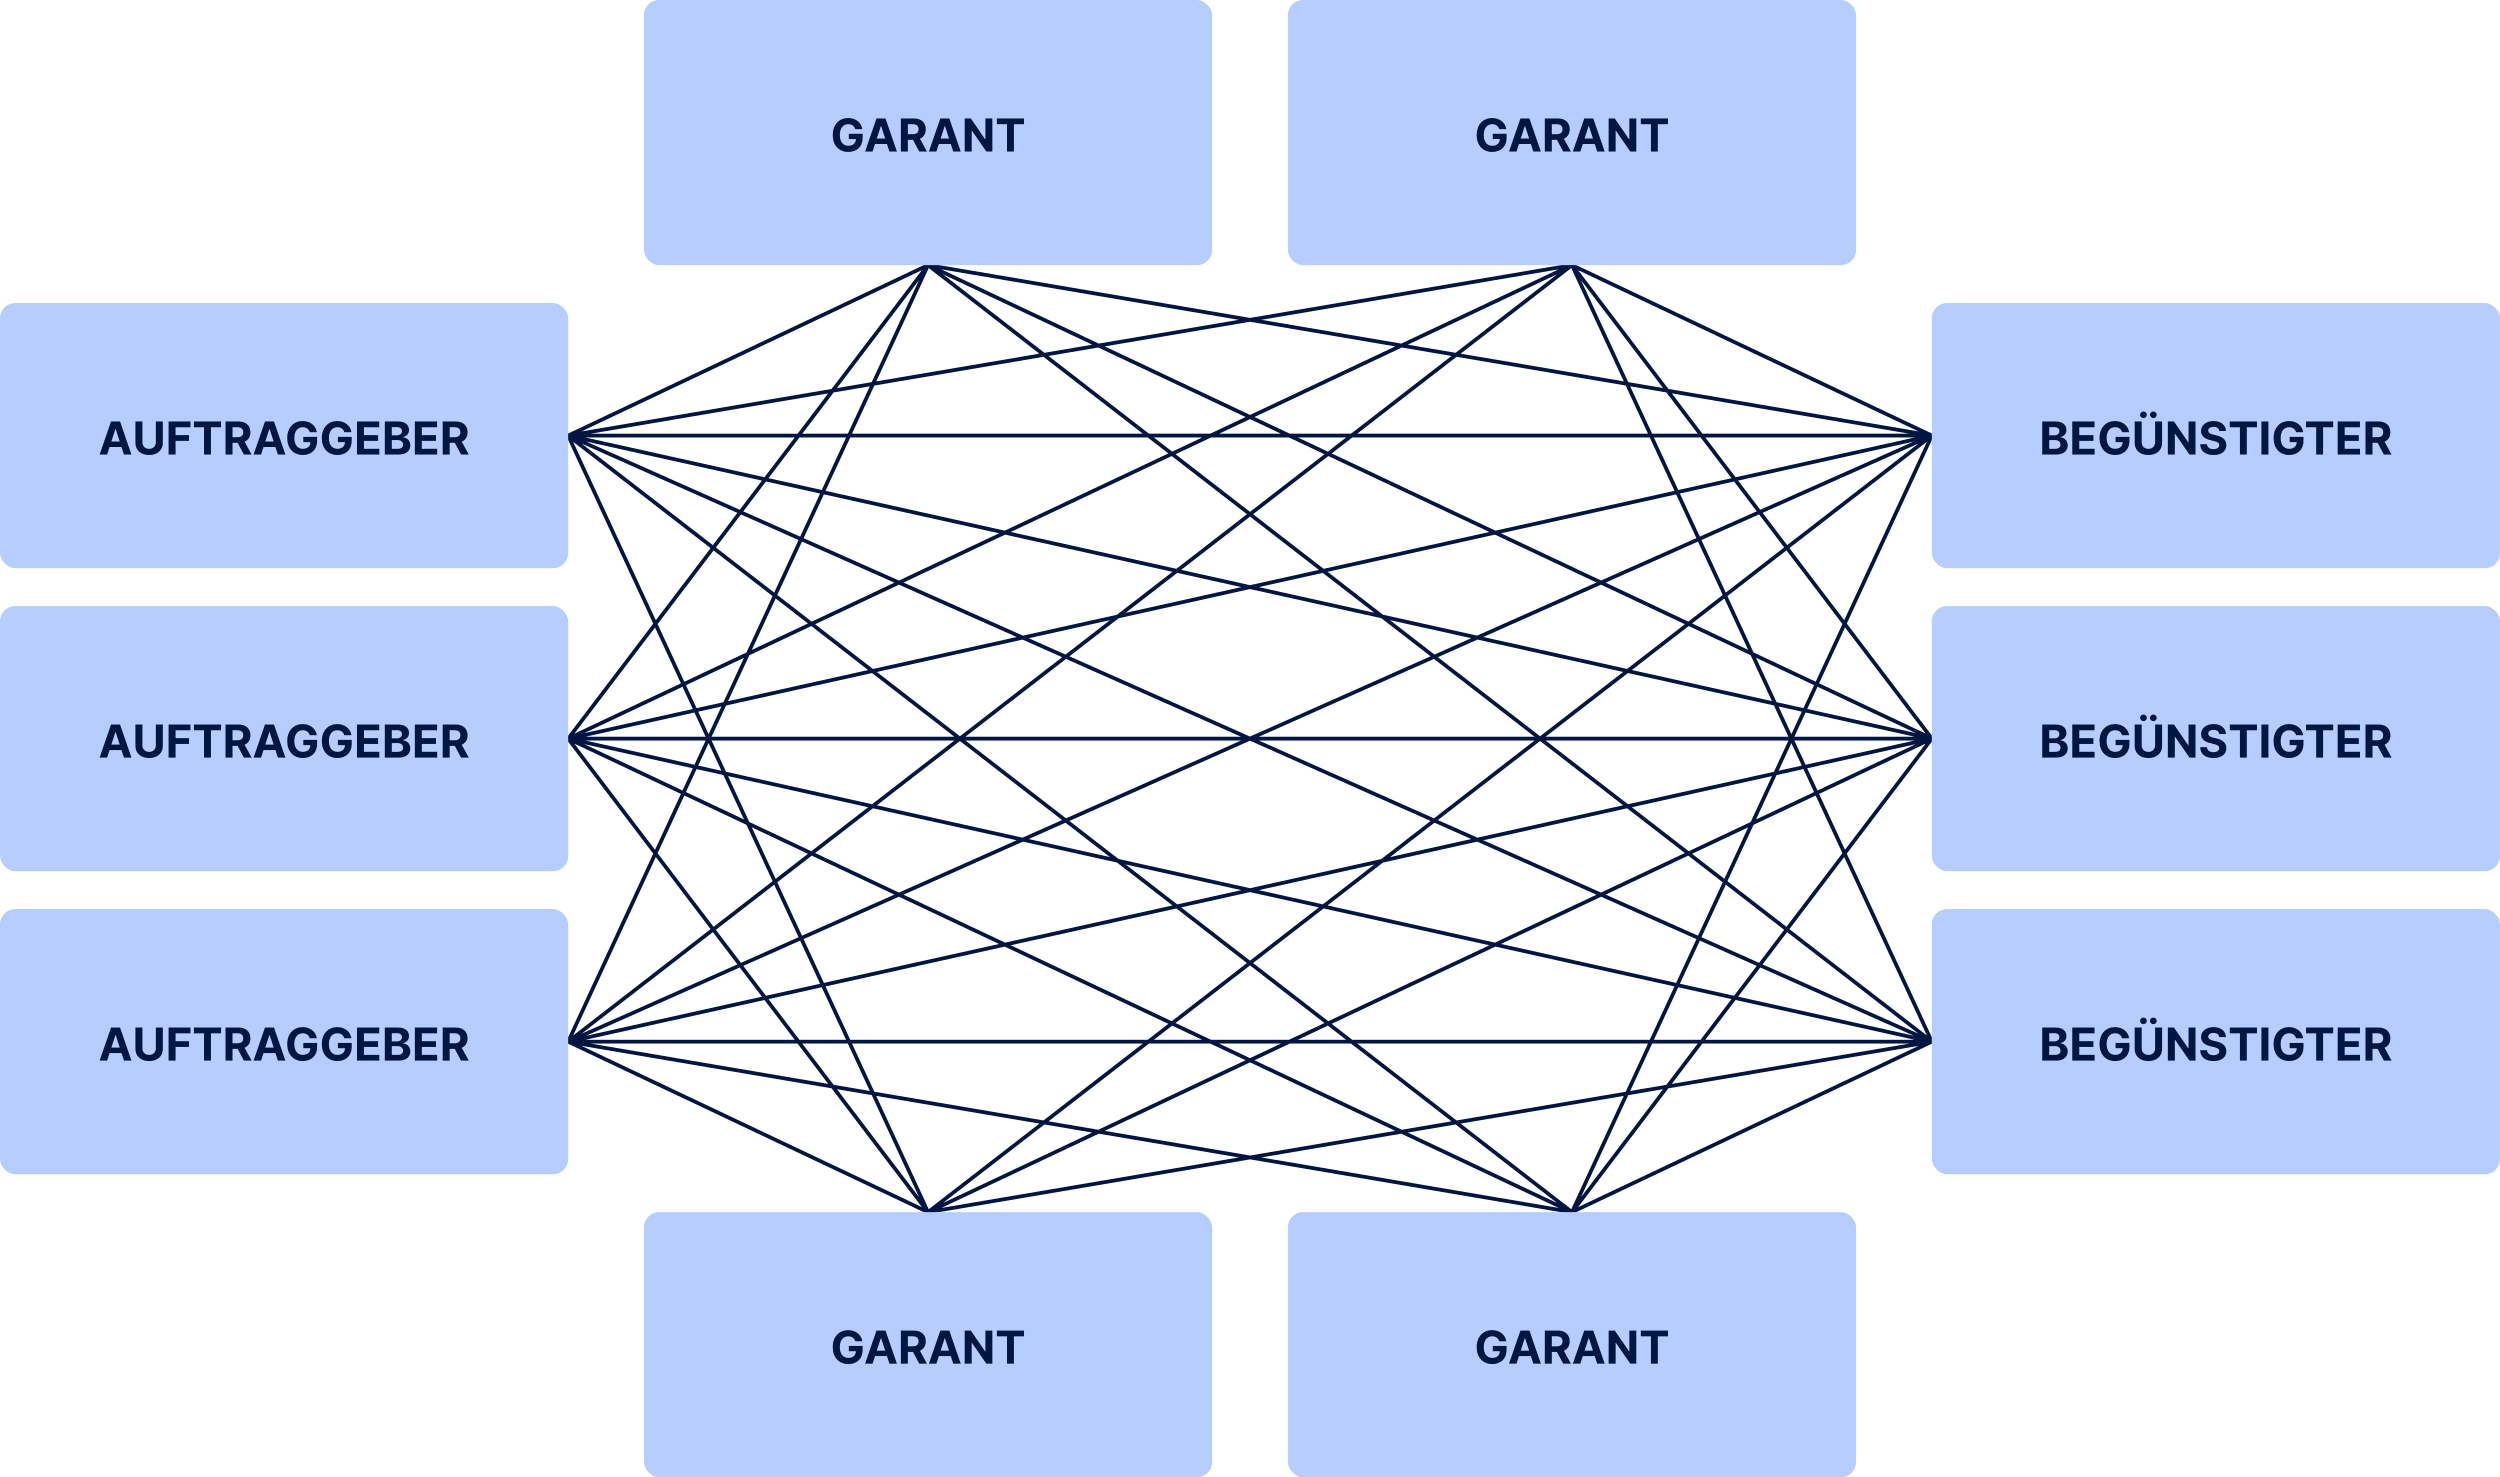 <svg width="660" height="390" viewBox="0 0 660 390" fill="none" xmlns="http://www.w3.org/2000/svg">
<path d="M150 115L245 70M150 115L415 70M150 115L510.009 114.983M150 115L510.019 194.996M150 115L510 275M150 115L415 320M150 115L245 320M245 70L150 195M245 70L150 275M245 70L510 275M245 70L510.019 194.996M245 70L510 115M415 70L150 195M415 70L150 275M415 70L510 275M415 70L510.019 194.996M415 70L510 115M510.009 114.983L150 275M510.009 114.983L245 320M510.009 114.983L415 320M510.019 194.996L150 195M510.019 194.996L150 275M510 275L415 320M510 275L245 320M510 275H150M510 275L150 195M415 320L510 195L245 320M415 320L150 275M415 320L150 195M245 320L150 275M245 320L150 195M150 195L510 115" stroke="#001540" stroke-linecap="round" stroke-linejoin="round"/>
<rect x="170" width="150" height="70" rx="4" fill="#B6CEFF"/>
<path d="M225.782 34.094H227.657C227.418 32.368 225.897 31.153 223.924 31.153C221.618 31.153 219.841 32.815 219.841 35.645C219.841 38.406 221.503 40.119 223.962 40.119C226.165 40.119 227.738 38.726 227.738 36.429V35.33H224.086V36.719H225.961C225.935 37.801 225.198 38.487 223.971 38.487C222.586 38.487 221.712 37.452 221.712 35.628C221.712 33.812 222.62 32.785 223.954 32.785C224.904 32.785 225.547 33.276 225.782 34.094ZM230.358 40L231.006 38.01H234.155L234.803 40H236.78L233.772 31.273H231.394L228.381 40H230.358ZM231.475 36.57L232.549 33.267H232.617L233.691 36.57H231.475ZM237.831 40H239.676V36.906H241.023L242.676 40H244.713L242.859 36.608C243.852 36.182 244.402 35.317 244.402 34.124C244.402 32.389 243.256 31.273 241.274 31.273H237.831V40ZM239.676 35.423V32.781H240.92C241.986 32.781 242.501 33.254 242.501 34.124C242.501 34.989 241.986 35.423 240.929 35.423H239.676ZM247.21 40L247.858 38.01H251.007L251.655 40H253.632L250.623 31.273H248.246L245.233 40H247.21ZM248.327 36.57L249.4 33.267H249.469L250.542 36.57H248.327ZM261.982 31.273H260.145V36.761H260.069L256.302 31.273H254.682V40H256.528V34.507H256.591L260.388 40H261.982V31.273ZM263.174 32.794H265.846V40H267.67V32.794H270.342V31.273H263.174V32.794Z" fill="#001540"/>
<rect x="340" width="150" height="70" rx="4" fill="#B6CEFF"/>
<path d="M395.782 34.094H397.657C397.418 32.368 395.897 31.153 393.924 31.153C391.618 31.153 389.841 32.815 389.841 35.645C389.841 38.406 391.503 40.119 393.962 40.119C396.165 40.119 397.738 38.726 397.738 36.429V35.33H394.086V36.719H395.961C395.935 37.801 395.198 38.487 393.971 38.487C392.586 38.487 391.712 37.452 391.712 35.628C391.712 33.812 392.62 32.785 393.954 32.785C394.904 32.785 395.547 33.276 395.782 34.094ZM400.358 40L401.006 38.01H404.155L404.803 40H406.78L403.772 31.273H401.394L398.381 40H400.358ZM401.475 36.57L402.549 33.267H402.617L403.691 36.57H401.475ZM407.831 40H409.676V36.906H411.023L412.676 40H414.713L412.859 36.608C413.852 36.182 414.402 35.317 414.402 34.124C414.402 32.389 413.256 31.273 411.274 31.273H407.831V40ZM409.676 35.423V32.781H410.92C411.986 32.781 412.501 33.254 412.501 34.124C412.501 34.989 411.986 35.423 410.929 35.423H409.676ZM417.21 40L417.858 38.01H421.007L421.655 40H423.632L420.623 31.273H418.246L415.233 40H417.21ZM418.327 36.57L419.4 33.267H419.469L420.542 36.57H418.327ZM431.982 31.273H430.145V36.761H430.069L426.302 31.273H424.682V40H426.528V34.507H426.591L430.388 40H431.982V31.273ZM433.174 32.794H435.846V40H437.67V32.794H440.342V31.273H433.174V32.794Z" fill="#001540"/>
<rect x="510" y="80" width="150" height="70" rx="4" fill="#B6CEFF"/>
<path d="M539.147 120H542.876C544.836 120 545.88 118.977 545.88 117.588C545.88 116.297 544.955 115.517 543.963 115.47V115.385C544.87 115.18 545.539 114.537 545.539 113.51C545.539 112.202 544.568 111.273 542.642 111.273H539.147V120ZM540.992 118.491V116.173H542.539C543.426 116.173 543.975 116.685 543.975 117.405C543.975 118.061 543.528 118.491 542.497 118.491H540.992ZM540.992 114.925V112.764H542.394C543.213 112.764 543.677 113.186 543.677 113.817C543.677 114.507 543.115 114.925 542.36 114.925H540.992ZM547.081 120H552.979V118.479H548.926V116.395H552.659V114.874H548.926V112.794H552.961V111.273H547.081V120ZM560.215 114.094H562.09C561.852 112.368 560.33 111.153 558.357 111.153C556.052 111.153 554.275 112.815 554.275 115.645C554.275 118.406 555.937 120.119 558.396 120.119C560.599 120.119 562.171 118.726 562.171 116.429V115.33H558.519V116.719H560.394C560.369 117.801 559.632 118.487 558.404 118.487C557.019 118.487 556.146 117.452 556.146 115.628C556.146 113.812 557.053 112.786 558.387 112.786C559.338 112.786 559.981 113.276 560.215 114.094ZM568.948 111.273V116.783C568.948 117.78 568.249 118.5 567.175 118.5C566.106 118.5 565.403 117.78 565.403 116.783V111.273H563.557V116.94C563.557 118.849 564.998 120.124 567.175 120.124C569.344 120.124 570.793 118.849 570.793 116.94V111.273H568.948ZM565.876 110.378C566.37 110.378 566.762 109.982 566.762 109.509C566.762 109.027 566.37 108.643 565.876 108.643C565.385 108.643 564.981 109.027 564.981 109.509C564.981 109.982 565.385 110.378 565.876 110.378ZM568.483 110.378C568.978 110.378 569.37 109.982 569.37 109.509C569.37 109.027 568.978 108.643 568.483 108.643C567.993 108.643 567.589 109.027 567.589 109.509C567.589 109.982 567.993 110.378 568.483 110.378ZM579.611 111.273H577.774V116.761H577.698L573.931 111.273H572.311V120H574.156V114.507H574.22L578.017 120H579.611V111.273ZM585.87 113.783H587.638C587.613 112.227 586.334 111.153 584.391 111.153C582.478 111.153 581.076 112.21 581.084 113.795C581.08 115.082 581.988 115.82 583.462 116.173L584.412 116.412C585.363 116.642 585.891 116.915 585.895 117.503C585.891 118.142 585.286 118.577 584.349 118.577C583.39 118.577 582.699 118.134 582.64 117.26H580.854C580.901 119.148 582.252 120.124 584.37 120.124C586.501 120.124 587.753 119.105 587.758 117.507C587.753 116.054 586.658 115.283 585.141 114.942L584.357 114.754C583.599 114.58 582.964 114.298 582.976 113.672C582.976 113.109 583.475 112.696 584.378 112.696C585.26 112.696 585.802 113.097 585.87 113.783ZM588.666 112.794H591.338V120H593.162V112.794H595.834V111.273H588.666V112.794ZM598.86 111.273H597.014V120H598.86V111.273ZM606.165 114.094H608.04C607.801 112.368 606.28 111.153 604.307 111.153C602.001 111.153 600.224 112.815 600.224 115.645C600.224 118.406 601.886 120.119 604.345 120.119C606.548 120.119 608.121 118.726 608.121 116.429V115.33H604.469V116.719H606.344C606.318 117.801 605.581 118.487 604.354 118.487C602.969 118.487 602.095 117.452 602.095 115.628C602.095 113.812 603.003 112.786 604.336 112.786C605.287 112.786 605.93 113.276 606.165 114.094ZM608.799 112.794H611.471V120H613.295V112.794H615.967V111.273H608.799V112.794ZM617.147 120H623.045V118.479H618.992V116.395H622.725V114.874H618.992V112.794H623.028V111.273H617.147V120ZM624.495 120H626.34V116.906H627.687L629.34 120H631.377L629.523 116.608C630.516 116.182 631.066 115.317 631.066 114.124C631.066 112.389 629.92 111.273 627.938 111.273H624.495V120ZM626.34 115.423V112.781H627.584C628.65 112.781 629.165 113.254 629.165 114.124C629.165 114.989 628.65 115.423 627.593 115.423H626.34Z" fill="#001540"/>
<rect x="510" y="160" width="150" height="70" rx="4" fill="#B6CEFF"/>
<path d="M539.147 200H542.876C544.836 200 545.88 198.977 545.88 197.588C545.88 196.297 544.955 195.517 543.963 195.47V195.385C544.87 195.18 545.539 194.537 545.539 193.51C545.539 192.202 544.568 191.273 542.642 191.273H539.147V200ZM540.992 198.491V196.173H542.539C543.426 196.173 543.975 196.685 543.975 197.405C543.975 198.061 543.528 198.491 542.497 198.491H540.992ZM540.992 194.925V192.764H542.394C543.213 192.764 543.677 193.186 543.677 193.817C543.677 194.507 543.115 194.925 542.36 194.925H540.992ZM547.081 200H552.979V198.479H548.926V196.395H552.659V194.874H548.926V192.794H552.961V191.273H547.081V200ZM560.215 194.094H562.09C561.852 192.368 560.33 191.153 558.357 191.153C556.052 191.153 554.275 192.815 554.275 195.645C554.275 198.406 555.937 200.119 558.396 200.119C560.599 200.119 562.171 198.726 562.171 196.429V195.33H558.519V196.719H560.394C560.369 197.801 559.632 198.487 558.404 198.487C557.019 198.487 556.146 197.452 556.146 195.628C556.146 193.812 557.053 192.786 558.387 192.786C559.338 192.786 559.981 193.276 560.215 194.094ZM568.948 191.273V196.783C568.948 197.78 568.249 198.5 567.175 198.5C566.106 198.5 565.403 197.78 565.403 196.783V191.273H563.557V196.94C563.557 198.849 564.998 200.124 567.175 200.124C569.344 200.124 570.793 198.849 570.793 196.94V191.273H568.948ZM565.876 190.378C566.37 190.378 566.762 189.982 566.762 189.509C566.762 189.027 566.37 188.643 565.876 188.643C565.385 188.643 564.981 189.027 564.981 189.509C564.981 189.982 565.385 190.378 565.876 190.378ZM568.483 190.378C568.978 190.378 569.37 189.982 569.37 189.509C569.37 189.027 568.978 188.643 568.483 188.643C567.993 188.643 567.589 189.027 567.589 189.509C567.589 189.982 567.993 190.378 568.483 190.378ZM579.611 191.273H577.774V196.761H577.698L573.931 191.273H572.311V200H574.156V194.507H574.22L578.017 200H579.611V191.273ZM585.87 193.783H587.638C587.613 192.227 586.334 191.153 584.391 191.153C582.478 191.153 581.076 192.21 581.084 193.795C581.08 195.082 581.988 195.82 583.462 196.173L584.412 196.412C585.363 196.642 585.891 196.915 585.895 197.503C585.891 198.142 585.286 198.577 584.349 198.577C583.39 198.577 582.699 198.134 582.64 197.26H580.854C580.901 199.148 582.252 200.124 584.37 200.124C586.501 200.124 587.753 199.105 587.758 197.507C587.753 196.054 586.658 195.283 585.141 194.942L584.357 194.754C583.599 194.58 582.964 194.298 582.976 193.672C582.976 193.109 583.475 192.696 584.378 192.696C585.26 192.696 585.802 193.097 585.87 193.783ZM588.666 192.794H591.338V200H593.162V192.794H595.834V191.273H588.666V192.794ZM598.86 191.273H597.014V200H598.86V191.273ZM606.165 194.094H608.04C607.801 192.368 606.28 191.153 604.307 191.153C602.001 191.153 600.224 192.815 600.224 195.645C600.224 198.406 601.886 200.119 604.345 200.119C606.548 200.119 608.121 198.726 608.121 196.429V195.33H604.469V196.719H606.344C606.318 197.801 605.581 198.487 604.354 198.487C602.969 198.487 602.095 197.452 602.095 195.628C602.095 193.812 603.003 192.786 604.336 192.786C605.287 192.786 605.93 193.276 606.165 194.094ZM608.799 192.794H611.471V200H613.295V192.794H615.967V191.273H608.799V192.794ZM617.147 200H623.045V198.479H618.992V196.395H622.725V194.874H618.992V192.794H623.028V191.273H617.147V200ZM624.495 200H626.34V196.906H627.687L629.34 200H631.377L629.523 196.608C630.516 196.182 631.066 195.317 631.066 194.124C631.066 192.389 629.92 191.273 627.938 191.273H624.495V200ZM626.34 195.423V192.781H627.584C628.65 192.781 629.165 193.254 629.165 194.124C629.165 194.989 628.65 195.423 627.593 195.423H626.34Z" fill="#001540"/>
<rect x="510" y="240" width="150" height="70" rx="4" fill="#B6CEFF"/>
<path d="M539.147 280H542.876C544.836 280 545.88 278.977 545.88 277.588C545.88 276.297 544.955 275.517 543.963 275.47V275.385C544.87 275.18 545.539 274.537 545.539 273.51C545.539 272.202 544.568 271.273 542.642 271.273H539.147V280ZM540.992 278.491V276.173H542.539C543.426 276.173 543.975 276.685 543.975 277.405C543.975 278.061 543.528 278.491 542.497 278.491H540.992ZM540.992 274.925V272.764H542.394C543.213 272.764 543.677 273.186 543.677 273.817C543.677 274.507 543.115 274.925 542.36 274.925H540.992ZM547.081 280H552.979V278.479H548.926V276.395H552.659V274.874H548.926V272.794H552.961V271.273H547.081V280ZM560.215 274.094H562.09C561.852 272.368 560.33 271.153 558.357 271.153C556.052 271.153 554.275 272.815 554.275 275.645C554.275 278.406 555.937 280.119 558.396 280.119C560.599 280.119 562.171 278.726 562.171 276.429V275.33H558.519V276.719H560.394C560.369 277.801 559.632 278.487 558.404 278.487C557.019 278.487 556.146 277.452 556.146 275.628C556.146 273.812 557.053 272.786 558.387 272.786C559.338 272.786 559.981 273.276 560.215 274.094ZM568.948 271.273V276.783C568.948 277.78 568.249 278.5 567.175 278.5C566.106 278.5 565.403 277.78 565.403 276.783V271.273H563.557V276.94C563.557 278.849 564.998 280.124 567.175 280.124C569.344 280.124 570.793 278.849 570.793 276.94V271.273H568.948ZM565.876 270.378C566.37 270.378 566.762 269.982 566.762 269.509C566.762 269.027 566.37 268.643 565.876 268.643C565.385 268.643 564.981 269.027 564.981 269.509C564.981 269.982 565.385 270.378 565.876 270.378ZM568.483 270.378C568.978 270.378 569.37 269.982 569.37 269.509C569.37 269.027 568.978 268.643 568.483 268.643C567.993 268.643 567.589 269.027 567.589 269.509C567.589 269.982 567.993 270.378 568.483 270.378ZM579.611 271.273H577.774V276.761H577.698L573.931 271.273H572.311V280H574.156V274.507H574.22L578.017 280H579.611V271.273ZM585.87 273.783H587.638C587.613 272.227 586.334 271.153 584.391 271.153C582.478 271.153 581.076 272.21 581.084 273.795C581.08 275.082 581.988 275.82 583.462 276.173L584.412 276.412C585.363 276.642 585.891 276.915 585.895 277.503C585.891 278.142 585.286 278.577 584.349 278.577C583.39 278.577 582.699 278.134 582.64 277.26H580.854C580.901 279.148 582.252 280.124 584.37 280.124C586.501 280.124 587.753 279.105 587.758 277.507C587.753 276.054 586.658 275.283 585.141 274.942L584.357 274.754C583.599 274.58 582.964 274.298 582.976 273.672C582.976 273.109 583.475 272.696 584.378 272.696C585.26 272.696 585.802 273.097 585.87 273.783ZM588.666 272.794H591.338V280H593.162V272.794H595.834V271.273H588.666V272.794ZM598.86 271.273H597.014V280H598.86V271.273ZM606.165 274.094H608.04C607.801 272.368 606.28 271.153 604.307 271.153C602.001 271.153 600.224 272.815 600.224 275.645C600.224 278.406 601.886 280.119 604.345 280.119C606.548 280.119 608.121 278.726 608.121 276.429V275.33H604.469V276.719H606.344C606.318 277.801 605.581 278.487 604.354 278.487C602.969 278.487 602.095 277.452 602.095 275.628C602.095 273.812 603.003 272.786 604.336 272.786C605.287 272.786 605.93 273.276 606.165 274.094ZM608.799 272.794H611.471V280H613.295V272.794H615.967V271.273H608.799V272.794ZM617.147 280H623.045V278.479H618.992V276.395H622.725V274.874H618.992V272.794H623.028V271.273H617.147V280ZM624.495 280H626.34V276.906H627.687L629.34 280H631.377L629.523 276.608C630.516 276.182 631.066 275.317 631.066 274.124C631.066 272.389 629.92 271.273 627.938 271.273H624.495V280ZM626.34 275.423V272.781H627.584C628.65 272.781 629.165 273.254 629.165 274.124C629.165 274.989 628.65 275.423 627.593 275.423H626.34Z" fill="#001540"/>
<rect x="340" y="320" width="150" height="70" rx="4" fill="#B6CEFF"/>
<path d="M395.782 354.094H397.657C397.418 352.368 395.897 351.153 393.924 351.153C391.618 351.153 389.841 352.815 389.841 355.645C389.841 358.406 391.503 360.119 393.962 360.119C396.165 360.119 397.738 358.726 397.738 356.429V355.33H394.086V356.719H395.961C395.935 357.801 395.198 358.487 393.971 358.487C392.586 358.487 391.712 357.452 391.712 355.628C391.712 353.812 392.62 352.786 393.954 352.786C394.904 352.786 395.547 353.276 395.782 354.094ZM400.358 360L401.006 358.01H404.155L404.803 360H406.78L403.772 351.273H401.394L398.381 360H400.358ZM401.475 356.57L402.549 353.267H402.617L403.691 356.57H401.475ZM407.831 360H409.676V356.906H411.023L412.676 360H414.713L412.859 356.608C413.852 356.182 414.402 355.317 414.402 354.124C414.402 352.389 413.256 351.273 411.274 351.273H407.831V360ZM409.676 355.423V352.781H410.92C411.986 352.781 412.501 353.254 412.501 354.124C412.501 354.989 411.986 355.423 410.929 355.423H409.676ZM417.21 360L417.858 358.01H421.007L421.655 360H423.632L420.623 351.273H418.246L415.233 360H417.21ZM418.327 356.57L419.4 353.267H419.469L420.542 356.57H418.327ZM431.982 351.273H430.145V356.761H430.069L426.302 351.273H424.682V360H426.528V354.507H426.591L430.388 360H431.982V351.273ZM433.174 352.794H435.846V360H437.67V352.794H440.342V351.273H433.174V352.794Z" fill="#001540"/>
<rect x="170" y="320" width="150" height="70" rx="4" fill="#B6CEFF"/>
<path d="M225.782 354.094H227.657C227.418 352.368 225.897 351.153 223.924 351.153C221.618 351.153 219.841 352.815 219.841 355.645C219.841 358.406 221.503 360.119 223.962 360.119C226.165 360.119 227.738 358.726 227.738 356.429V355.33H224.086V356.719H225.961C225.935 357.801 225.198 358.487 223.971 358.487C222.586 358.487 221.712 357.452 221.712 355.628C221.712 353.812 222.62 352.786 223.954 352.786C224.904 352.786 225.547 353.276 225.782 354.094ZM230.358 360L231.006 358.01H234.155L234.803 360H236.78L233.772 351.273H231.394L228.381 360H230.358ZM231.475 356.57L232.549 353.267H232.617L233.691 356.57H231.475ZM237.831 360H239.676V356.906H241.023L242.676 360H244.713L242.859 356.608C243.852 356.182 244.402 355.317 244.402 354.124C244.402 352.389 243.256 351.273 241.274 351.273H237.831V360ZM239.676 355.423V352.781H240.92C241.986 352.781 242.501 353.254 242.501 354.124C242.501 354.989 241.986 355.423 240.929 355.423H239.676ZM247.21 360L247.858 358.01H251.007L251.655 360H253.632L250.623 351.273H248.246L245.233 360H247.21ZM248.327 356.57L249.4 353.267H249.469L250.542 356.57H248.327ZM261.982 351.273H260.145V356.761H260.069L256.302 351.273H254.682V360H256.528V354.507H256.591L260.388 360H261.982V351.273ZM263.174 352.794H265.846V360H267.67V352.794H270.342V351.273H263.174V352.794Z" fill="#001540"/>
<rect y="240" width="150" height="70" rx="4" fill="#B6CEFF"/>
<path d="M28.278 280L28.926 278.01H32.075L32.723 280H34.7L31.692 271.273H29.314L26.301 280H28.278ZM29.395 276.57L30.469 273.267H30.537L31.611 276.57H29.395ZM41.141 271.273V276.783C41.141 277.78 40.443 278.5 39.369 278.5C38.299 278.5 37.596 277.78 37.596 276.783V271.273H35.751V276.94C35.751 278.849 37.191 280.124 39.369 280.124C41.538 280.124 42.986 278.849 42.986 276.94V271.273H41.141ZM44.505 280H46.35V276.395H49.9V274.874H46.35V272.794H50.283V271.273H44.505V280ZM51.192 272.794H53.864V280H55.688V272.794H58.359V271.273H51.192V272.794ZM59.54 280H61.385V276.906H62.731L64.385 280H66.422L64.568 276.608C65.561 276.182 66.111 275.317 66.111 274.124C66.111 272.389 64.965 271.273 62.983 271.273H59.54V280ZM61.385 275.423V272.781H62.629C63.695 272.781 64.21 273.254 64.21 274.124C64.21 274.989 63.695 275.423 62.638 275.423H61.385ZM68.919 280L69.567 278.01H72.716L73.364 280H75.341L72.332 271.273H69.954L66.942 280H68.919ZM70.035 276.57L71.109 273.267H71.178L72.251 276.57H70.035ZM81.768 274.094H83.643C83.404 272.368 81.883 271.153 79.91 271.153C77.605 271.153 75.828 272.815 75.828 275.645C75.828 278.406 77.49 280.119 79.948 280.119C82.152 280.119 83.724 278.726 83.724 276.429V275.33H80.072V276.719H81.947C81.921 277.801 81.184 278.487 79.957 278.487C78.572 278.487 77.698 277.452 77.698 275.628C77.698 273.812 78.606 272.786 79.94 272.786C80.89 272.786 81.534 273.276 81.768 274.094ZM90.897 274.094H92.772C92.533 272.368 91.012 271.153 89.039 271.153C86.734 271.153 84.957 272.815 84.957 275.645C84.957 278.406 86.619 280.119 89.077 280.119C91.281 280.119 92.853 278.726 92.853 276.429V275.33H89.201V276.719H91.076C91.05 277.801 90.313 278.487 89.086 278.487C87.701 278.487 86.827 277.452 86.827 275.628C86.827 273.812 87.735 272.786 89.069 272.786C90.019 272.786 90.663 273.276 90.897 274.094ZM94.239 280H100.137V278.479H96.084V276.395H99.817V274.874H96.084V272.794H100.12V271.273H94.239V280ZM101.587 280H105.315C107.276 280 108.32 278.977 108.32 277.588C108.32 276.297 107.395 275.517 106.402 275.47V275.385C107.31 275.18 107.979 274.537 107.979 273.51C107.979 272.202 107.007 271.273 105.081 271.273H101.587V280ZM103.432 278.491V276.173H104.979C105.865 276.173 106.415 276.685 106.415 277.405C106.415 278.061 105.967 278.491 104.936 278.491H103.432ZM103.432 274.925V272.764H104.834C105.652 272.764 106.116 273.186 106.116 273.817C106.116 274.507 105.554 274.925 104.8 274.925H103.432ZM109.52 280H115.418V278.479H111.365V276.395H115.098V274.874H111.365V272.794H115.401V271.273H109.52V280ZM116.868 280H118.713V276.906H120.06L121.713 280H123.75L121.896 276.608C122.889 276.182 123.439 275.317 123.439 274.124C123.439 272.389 122.293 271.273 120.311 271.273H116.868V280ZM118.713 275.423V272.781H119.957C121.023 272.781 121.538 273.254 121.538 274.124C121.538 274.989 121.023 275.423 119.966 275.423H118.713Z" fill="#001540"/>
<rect y="160" width="150" height="70" rx="4" fill="#B6CEFF"/>
<path d="M28.278 200L28.926 198.01H32.075L32.723 200H34.7L31.692 191.273H29.314L26.301 200H28.278ZM29.395 196.57L30.469 193.267H30.537L31.611 196.57H29.395ZM41.141 191.273V196.783C41.141 197.78 40.443 198.5 39.369 198.5C38.299 198.5 37.596 197.78 37.596 196.783V191.273H35.751V196.94C35.751 198.849 37.191 200.124 39.369 200.124C41.538 200.124 42.986 198.849 42.986 196.94V191.273H41.141ZM44.505 200H46.35V196.395H49.9V194.874H46.35V192.794H50.283V191.273H44.505V200ZM51.192 192.794H53.864V200H55.688V192.794H58.359V191.273H51.192V192.794ZM59.54 200H61.385V196.906H62.731L64.385 200H66.422L64.568 196.608C65.561 196.182 66.111 195.317 66.111 194.124C66.111 192.389 64.965 191.273 62.983 191.273H59.54V200ZM61.385 195.423V192.781H62.629C63.695 192.781 64.21 193.254 64.21 194.124C64.21 194.989 63.695 195.423 62.638 195.423H61.385ZM68.919 200L69.567 198.01H72.716L73.364 200H75.341L72.332 191.273H69.954L66.942 200H68.919ZM70.035 196.57L71.109 193.267H71.178L72.251 196.57H70.035ZM81.768 194.094H83.643C83.404 192.368 81.883 191.153 79.91 191.153C77.605 191.153 75.828 192.815 75.828 195.645C75.828 198.406 77.49 200.119 79.948 200.119C82.152 200.119 83.724 198.726 83.724 196.429V195.33H80.072V196.719H81.947C81.921 197.801 81.184 198.487 79.957 198.487C78.572 198.487 77.698 197.452 77.698 195.628C77.698 193.812 78.606 192.786 79.94 192.786C80.89 192.786 81.534 193.276 81.768 194.094ZM90.897 194.094H92.772C92.533 192.368 91.012 191.153 89.039 191.153C86.734 191.153 84.957 192.815 84.957 195.645C84.957 198.406 86.619 200.119 89.077 200.119C91.281 200.119 92.853 198.726 92.853 196.429V195.33H89.201V196.719H91.076C91.05 197.801 90.313 198.487 89.086 198.487C87.701 198.487 86.827 197.452 86.827 195.628C86.827 193.812 87.735 192.786 89.069 192.786C90.019 192.786 90.663 193.276 90.897 194.094ZM94.239 200H100.137V198.479H96.084V196.395H99.817V194.874H96.084V192.794H100.12V191.273H94.239V200ZM101.587 200H105.315C107.276 200 108.32 198.977 108.32 197.588C108.32 196.297 107.395 195.517 106.402 195.47V195.385C107.31 195.18 107.979 194.537 107.979 193.51C107.979 192.202 107.007 191.273 105.081 191.273H101.587V200ZM103.432 198.491V196.173H104.979C105.865 196.173 106.415 196.685 106.415 197.405C106.415 198.061 105.967 198.491 104.936 198.491H103.432ZM103.432 194.925V192.764H104.834C105.652 192.764 106.116 193.186 106.116 193.817C106.116 194.507 105.554 194.925 104.8 194.925H103.432ZM109.52 200H115.418V198.479H111.365V196.395H115.098V194.874H111.365V192.794H115.401V191.273H109.52V200ZM116.868 200H118.713V196.906H120.06L121.713 200H123.75L121.896 196.608C122.889 196.182 123.439 195.317 123.439 194.124C123.439 192.389 122.293 191.273 120.311 191.273H116.868V200ZM118.713 195.423V192.781H119.957C121.023 192.781 121.538 193.254 121.538 194.124C121.538 194.989 121.023 195.423 119.966 195.423H118.713Z" fill="#001540"/>
<rect y="80" width="150" height="70" rx="4" fill="#B6CEFF"/>
<path d="M28.278 120L28.926 118.01H32.075L32.723 120H34.7L31.692 111.273H29.314L26.301 120H28.278ZM29.395 116.57L30.469 113.267H30.537L31.611 116.57H29.395ZM41.141 111.273V116.783C41.141 117.78 40.443 118.5 39.369 118.5C38.299 118.5 37.596 117.78 37.596 116.783V111.273H35.751V116.94C35.751 118.849 37.191 120.124 39.369 120.124C41.538 120.124 42.986 118.849 42.986 116.94V111.273H41.141ZM44.505 120H46.35V116.395H49.9V114.874H46.35V112.794H50.283V111.273H44.505V120ZM51.192 112.794H53.864V120H55.688V112.794H58.359V111.273H51.192V112.794ZM59.54 120H61.385V116.906H62.731L64.385 120H66.422L64.568 116.608C65.561 116.182 66.111 115.317 66.111 114.124C66.111 112.389 64.965 111.273 62.983 111.273H59.54V120ZM61.385 115.423V112.781H62.629C63.695 112.781 64.21 113.254 64.21 114.124C64.21 114.989 63.695 115.423 62.638 115.423H61.385ZM68.919 120L69.567 118.01H72.716L73.364 120H75.341L72.332 111.273H69.954L66.942 120H68.919ZM70.035 116.57L71.109 113.267H71.178L72.251 116.57H70.035ZM81.768 114.094H83.643C83.404 112.368 81.883 111.153 79.91 111.153C77.605 111.153 75.828 112.815 75.828 115.645C75.828 118.406 77.49 120.119 79.948 120.119C82.152 120.119 83.724 118.726 83.724 116.429V115.33H80.072V116.719H81.947C81.921 117.801 81.184 118.487 79.957 118.487C78.572 118.487 77.698 117.452 77.698 115.628C77.698 113.812 78.606 112.786 79.94 112.786C80.89 112.786 81.534 113.276 81.768 114.094ZM90.897 114.094H92.772C92.533 112.368 91.012 111.153 89.039 111.153C86.734 111.153 84.957 112.815 84.957 115.645C84.957 118.406 86.619 120.119 89.077 120.119C91.281 120.119 92.853 118.726 92.853 116.429V115.33H89.201V116.719H91.076C91.05 117.801 90.313 118.487 89.086 118.487C87.701 118.487 86.827 117.452 86.827 115.628C86.827 113.812 87.735 112.786 89.069 112.786C90.019 112.786 90.663 113.276 90.897 114.094ZM94.239 120H100.137V118.479H96.084V116.395H99.817V114.874H96.084V112.794H100.12V111.273H94.239V120ZM101.587 120H105.315C107.276 120 108.32 118.977 108.32 117.588C108.32 116.297 107.395 115.517 106.402 115.47V115.385C107.31 115.18 107.979 114.537 107.979 113.51C107.979 112.202 107.007 111.273 105.081 111.273H101.587V120ZM103.432 118.491V116.173H104.979C105.865 116.173 106.415 116.685 106.415 117.405C106.415 118.061 105.967 118.491 104.936 118.491H103.432ZM103.432 114.925V112.764H104.834C105.652 112.764 106.116 113.186 106.116 113.817C106.116 114.507 105.554 114.925 104.8 114.925H103.432ZM109.52 120H115.418V118.479H111.365V116.395H115.098V114.874H111.365V112.794H115.401V111.273H109.52V120ZM116.868 120H118.713V116.906H120.06L121.713 120H123.75L121.896 116.608C122.889 116.182 123.439 115.317 123.439 114.124C123.439 112.389 122.293 111.273 120.311 111.273H116.868V120ZM118.713 115.423V112.781H119.957C121.023 112.781 121.538 113.254 121.538 114.124C121.538 114.989 121.023 115.423 119.966 115.423H118.713Z" fill="#001540"/>
</svg>
